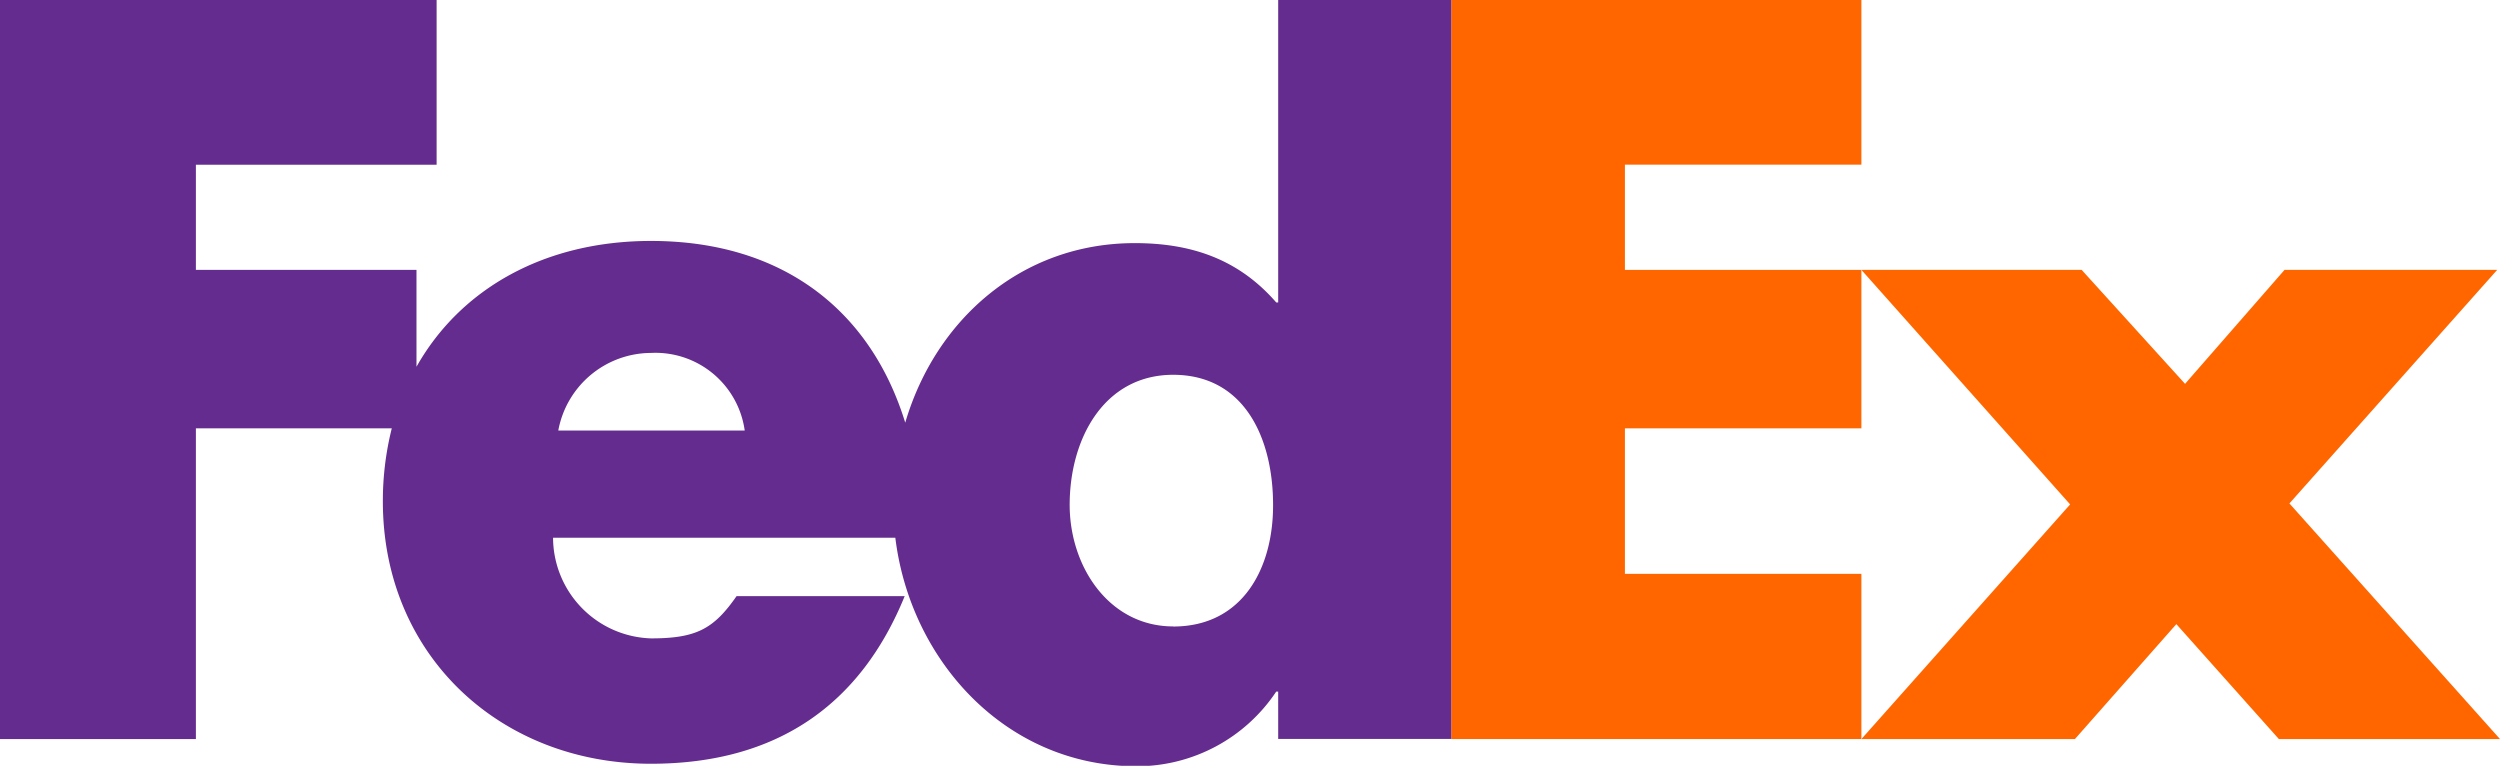 <svg xmlns="http://www.w3.org/2000/svg" viewBox="0 0 229.72 70.37"><defs><style>.cls-1{fill:#f60;}.cls-2{fill:#652c8f;}</style></defs><g id="Layer_2" data-name="Layer 2"><g id="Layer_1-2" data-name="Layer 1"><g id="g15"><g id="g17"><polygon id="polygon19" class="cls-1" points="171.04 67.91 190.22 46.35 171.04 24.8 191.28 24.8 200.78 35.27 209.92 24.8 229.46 24.8 210.37 46.26 229.72 67.91 209.4 67.91 199.98 57.35 190.66 67.91 171.04 67.91"/><polygon id="polygon21" class="cls-1" points="171.04 15.13 149.31 15.13 149.31 24.8 171.04 24.8 171.04 39.36 149.31 39.36 149.31 52.73 171.04 52.73 171.04 67.91 133.35 67.91 133.35 0 171.04 0 171.04 15.13"/></g><path id="path23" class="cls-2" d="M117.45,0V27.79h-.18c-3.52-4.05-7.92-5.45-13-5.45-10.45,0-18.33,7.1-21.09,16.5C80,28.49,71.88,22.14,59.82,22.14c-9.79,0-17.51,4.4-21.55,11.56V24.8H18V15.14H40.12V0H0V67.91H18V39.36H36a27.35,27.35,0,0,0-.82,6.71c0,14.17,10.82,24.11,24.63,24.11,11.62,0,19.27-5.46,23.32-15.4H67.68c-2.09,3-3.68,3.88-7.86,3.88a9.29,9.29,0,0,1-9-9.25H82.27c1.37,11.26,10.13,21,22.16,21a15.39,15.39,0,0,0,12.84-6.86h.18V67.9h15.9V0ZM51.3,39.56a8.7,8.7,0,0,1,8.52-7.13,8.28,8.28,0,0,1,8.61,7.13Zm56.5,18c-5.86,0-9.51-5.46-9.51-11.17,0-6.09,3.17-11.95,9.51-11.95,6.57,0,9.18,5.86,9.18,11.95C117,52.18,114.21,57.57,107.8,57.57Z"/></g></g></g></svg>